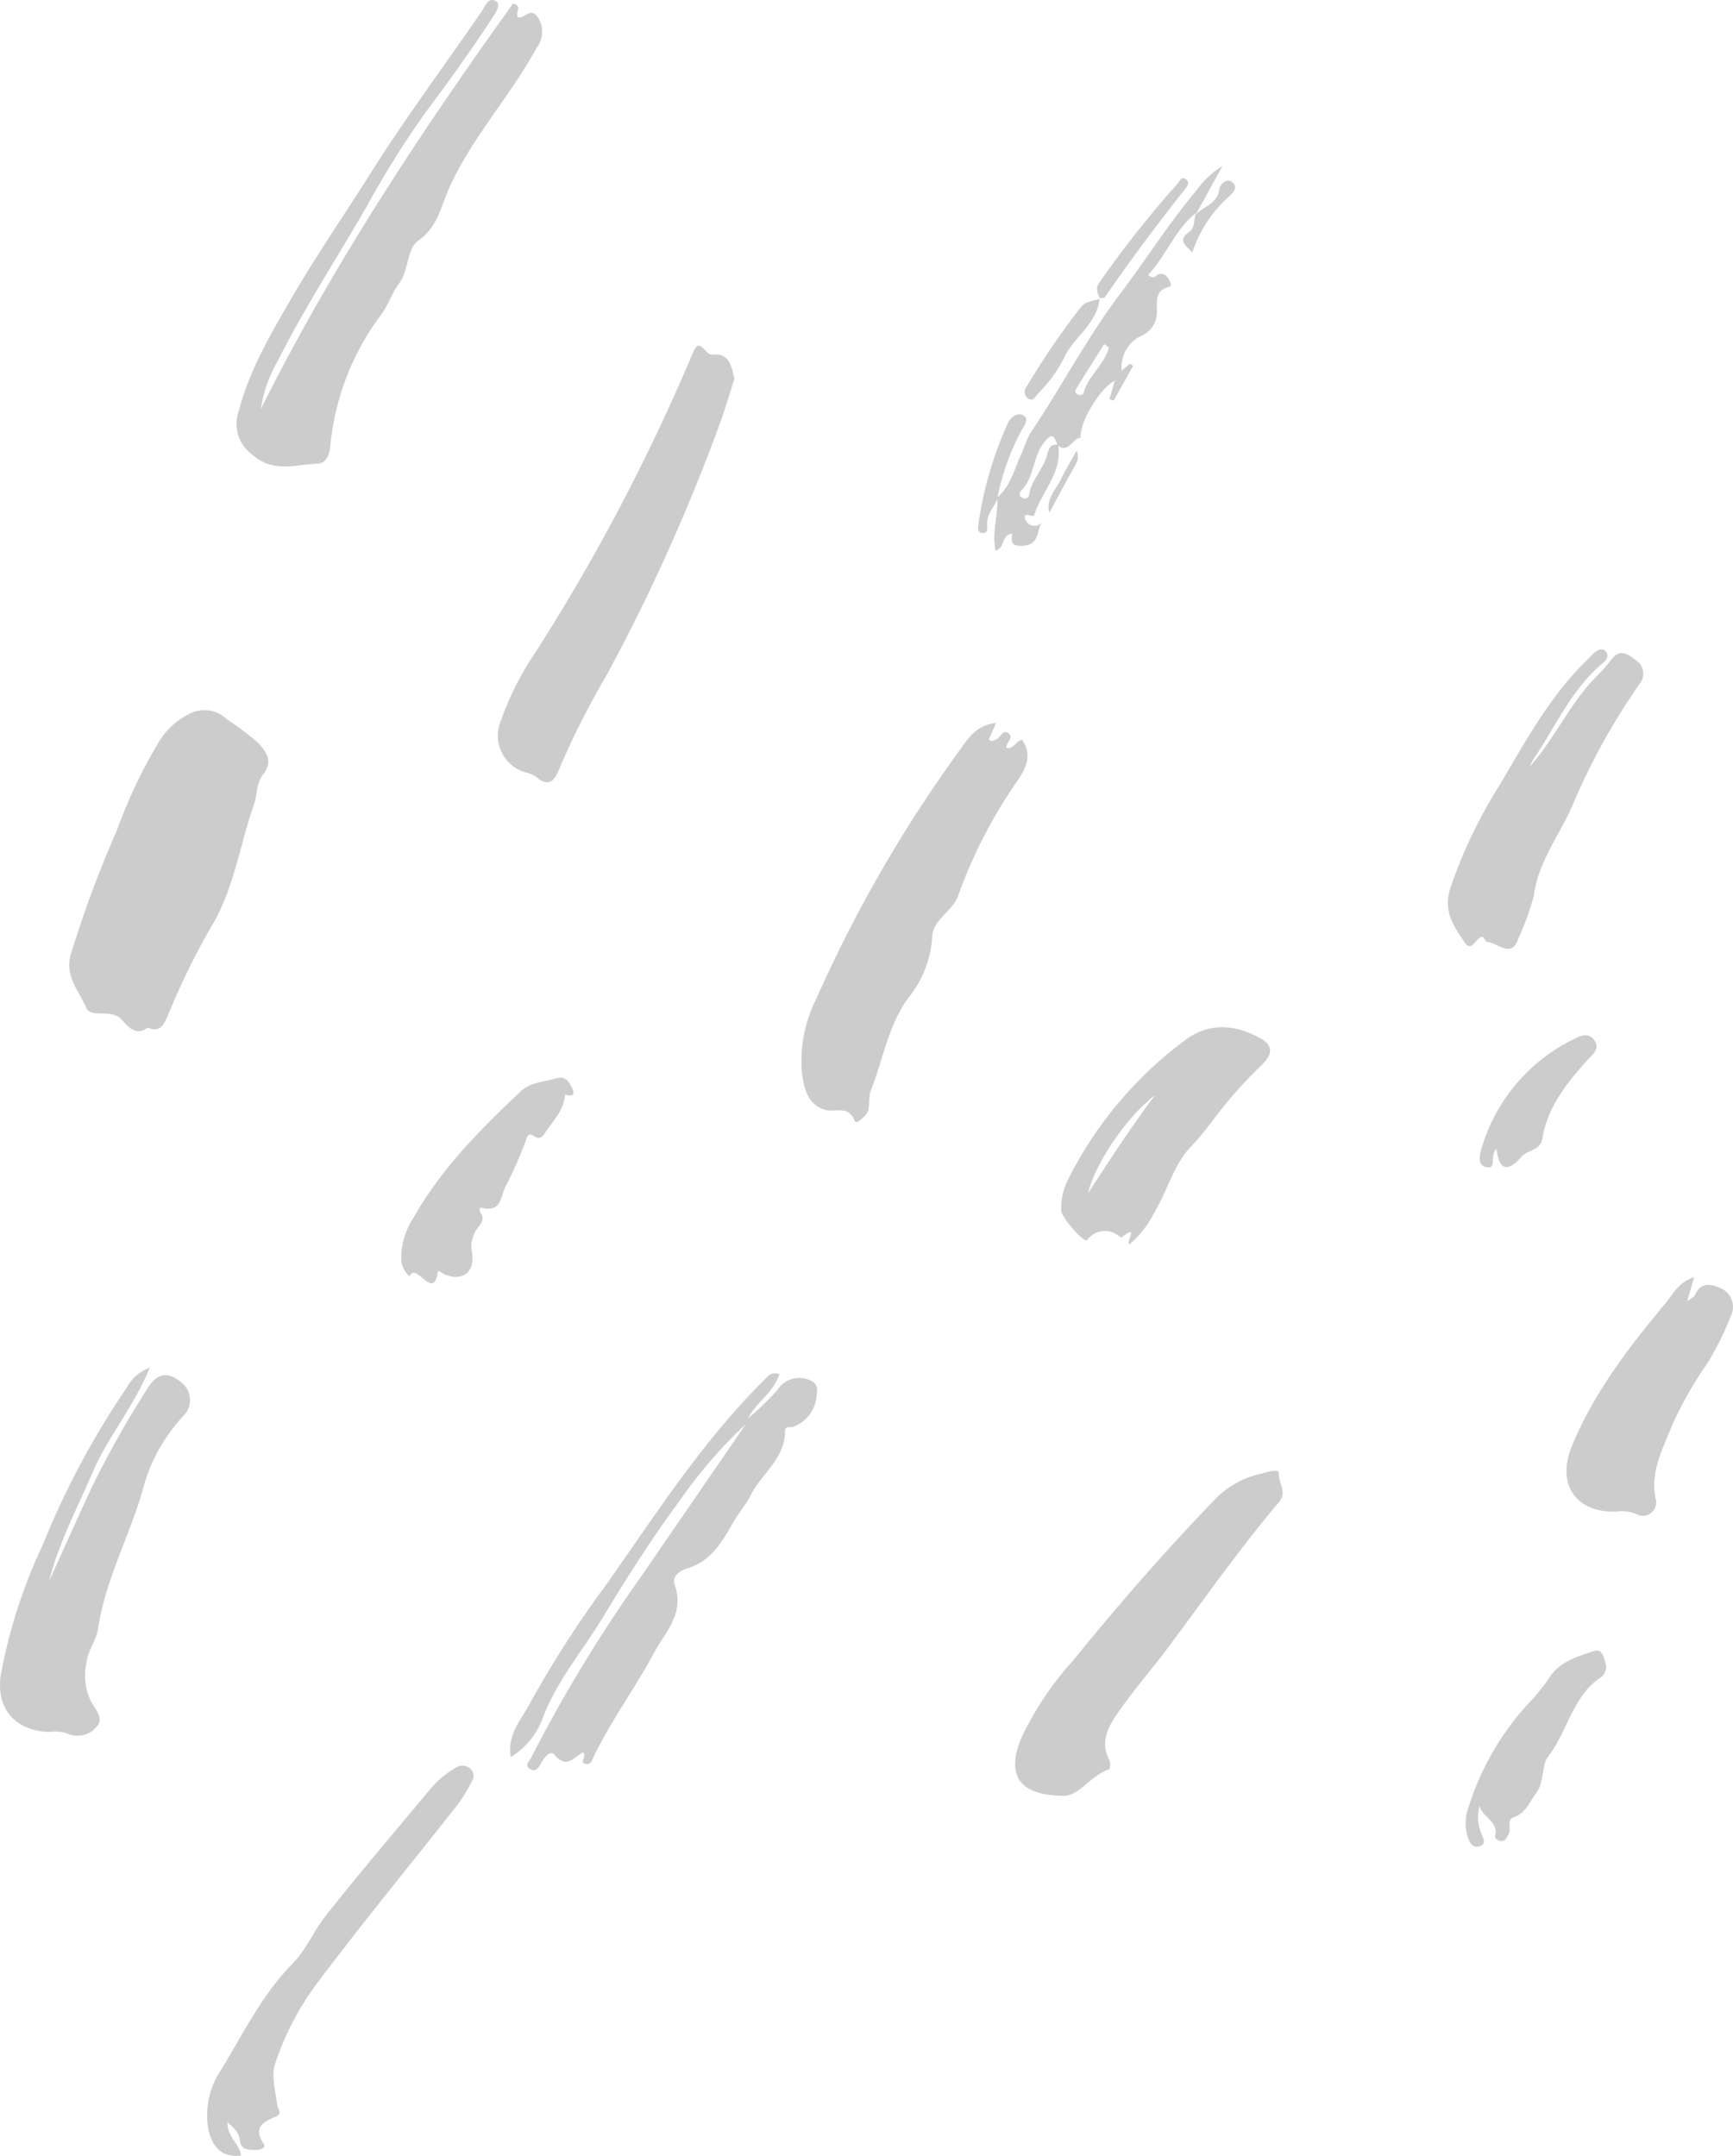 <svg xmlns="http://www.w3.org/2000/svg" width="159.403" height="198.349" viewBox="0 0 159.403 198.349">
  <g id="scribbles-scribbles-20_1" data-name="scribbles-scribbles-20 1" transform="translate(-40.307 -25.324)">
    <path id="Vector" d="M2.213,37.637C8.8,24.452,16.876,12.228,25.411.333c.976.249.119.858.466,1.241.553.255,1.168-1.079,1.88.108a2.457,2.457,0,0,1-.194,2.752c-2.422,4.445-5.922,8.2-8.034,12.888-.722,1.6-1.038,3.567-2.822,4.814-1.1.769-.839,2.711-1.808,3.991-.607.8-.944,1.922-1.618,2.827A23.88,23.88,0,0,0,8.6,41.1c-.08.807-.415,1.535-1.162,1.561-2.038.068-4.063.913-6.059-.871A3.5,3.5,0,0,1,.2,37.764c.989-3.761,2.951-7.081,4.876-10.4,2.253-3.88,4.81-7.576,7.2-11.371,3.209-5.1,6.8-9.918,10.209-14.874.324-.471.635-1.444,1.346-1.016.535.322-.029,1.094-.334,1.562-1.926,2.956-3.988,5.812-6.1,8.643a85.216,85.216,0,0,0-5.411,8.632C9.251,23.7,6.241,28.3,3.77,33.211A12.552,12.552,0,0,0,2.213,37.637Z" transform="translate(62.082 25.324)" opacity="0.2"/>
    <path id="Vector-2" data-name="Vector" d="M7.2,29.193c-1.238,1-2.133-.554-2.524-.868-1.059-.85-2.718.027-3.132-.98C.923,25.821-.427,24.531.133,22.489A104.09,104.09,0,0,1,4.38,11.051,46.452,46.452,0,0,1,8.154,3.059,6.7,6.7,0,0,1,10.924.4a2.976,2.976,0,0,1,3.561.415,29.432,29.432,0,0,1,2.873,2.165c.788.854,1.411,1.748.483,2.912-.652.816-.534,1.887-.862,2.819-1.319,3.741-1.821,7.77-3.937,11.23A67.265,67.265,0,0,0,9.1,28.011C8.757,28.8,8.421,29.744,7.2,29.193Z" transform="translate(46.677 90.671)" opacity="0.2"/>
    <path id="Vector-3" data-name="Vector" d="M17.929,0c-.291.656-.478,1.079-.659,1.486.215.281.415.114.627.054.438-.124.588-.963,1.121-.627.642.405-.184.891-.134,1.372.7.163.889-.705,1.462-.729.888,1.366.422,2.466-.4,3.691a45.423,45.423,0,0,0-5.507,10.659c-.5,1.446-2.348,2.153-2.383,3.831a9.757,9.757,0,0,1-2.156,5.5c-1.929,2.629-2.341,5.722-3.488,8.581-.323.8.12,1.794-.675,2.453-.256.212-.659.7-.827.291-.574-1.4-1.694-.724-2.62-.955-1.72-.43-2.058-2.116-2.226-3.6a12.739,12.739,0,0,1,1.359-6.681A124.691,124.691,0,0,1,14.494,2.633C15.29,1.554,16,.2,17.929,0Z" transform="translate(113.991 91.844)" opacity="0.2"/>
    <path id="Vector-4" data-name="Vector" d="M21.721,3.037c-.4,1.241-.784,2.541-1.231,3.818A174.472,174.472,0,0,1,9.986,30.27a77.2,77.2,0,0,0-4.445,8.806c-.332.889-.925,1.591-1.986.645A2.836,2.836,0,0,0,2.6,39.28a3.5,3.5,0,0,1-2.37-4.754A27.877,27.877,0,0,1,3.516,28.06,183.423,183.423,0,0,0,17.777.943c.488-1.206.63-1.2,1.486-.286a.581.581,0,0,0,.417.16C21.277.675,21.423,1.844,21.721,3.037Z" transform="translate(86.143 57.127)" opacity="0.2"/>
    <path id="Vector-5" data-name="Vector" d="M13.771,0C12.309,3.6,9.917,6.353,8.524,9.612c-1.409,3.295-3.113,6.47-4,9.986,1.282-2.82,2.557-5.642,3.848-8.457a90.27,90.27,0,0,1,5.208-9.26c.927-1.52,1.968-1.443,3.012-.605a2.056,2.056,0,0,1,.271,3.154A15.786,15.786,0,0,0,13.1,11.337c-1.245,4.274-3.43,8.235-4.089,12.7-.152,1.029-.9,1.906-1.05,3.052a5.5,5.5,0,0,0,.4,3.595c.373.7,1.287,1.616.474,2.395a2.269,2.269,0,0,1-2.744.524,3.95,3.95,0,0,0-1.566-.094C1.433,33.4-.39,31.391.071,28.279a48.448,48.448,0,0,1,3.842-11.94A76.67,76.67,0,0,1,11.655,1.826,3.889,3.889,0,0,1,13.771,0Z" transform="translate(40.307 151.167)" opacity="0.2"/>
    <path id="Vector-6" data-name="Vector" d="M4.583,29.9C.4,29.9-.858,28.065.557,24.6a29.344,29.344,0,0,1,4.8-7.184C9.6,12.188,14.017,7.114,18.715,2.285A8.579,8.579,0,0,1,22.692.244c.5-.153,1.616-.453,1.572-.018-.088.891.806,1.7,0,2.654-3.594,4.256-6.8,8.813-10.126,13.28-1.465,1.97-3.086,3.826-4.5,5.832-.954,1.357-1.929,2.822-.962,4.65.115.218.056.791-.047.825C6.983,28.018,5.985,29.776,4.583,29.9Z" transform="translate(133.681 160.648)" opacity="0.2"/>
    <path id="Vector-7" data-name="Vector" d="M7.525,10.805c2.147-2.412,3.483-5.346,5.6-7.743a24.771,24.771,0,0,0,1.9-2.085c.881-1.265,1.785-.3,2.368.1a1.479,1.479,0,0,1,.224,2.133,60.317,60.317,0,0,0-6.141,11.123C10.292,17.084,8.314,19.5,7.9,22.7a25.233,25.233,0,0,1-1.445,3.972c-.615,1.816-1.877.312-2.851.246-.154-.01-.29-.462-.43-.46-.6.009-.952,1.535-1.655.476C.564,25.5-.453,24.14.215,22.015a44.33,44.33,0,0,1,4.467-9.4C7.1,8.561,9.323,4.37,12.759,1.028c.253-.246.486-.517.756-.742s.655-.431.955-.145c.381.364.18.8-.154,1.079C11.4,3.606,9.95,7.047,7.909,10.06a6.806,6.806,0,0,0-.384.745Z" transform="translate(173.484 85.062)" opacity="0.2"/>
    <path id="Vector-8" data-name="Vector" d="M20.338,3.684A24.892,24.892,0,0,0,23,1.118,2.4,2.4,0,0,1,26.094.239c.735.291.579,1.063.508,1.554a3.245,3.245,0,0,1-2.154,2.69c-.293.108-.733-.114-.732.415.006,2.583-2.259,3.958-3.232,6.027-.3.635-.855,1.237-1.245,1.887-1.145,1.9-2.081,3.964-4.507,4.69-.565.169-1.461.675-1.156,1.533.932,2.62-.9,4.37-1.944,6.312-1.711,3.191-3.881,6.122-5.468,9.391-.179.369-.29.893-.8.765-.642-.16.207-.731-.237-1.067-.8.427-1.5,1.577-2.621.22-.4-.485-.983.335-1.27.85-.218.391-.457.761-.95.472-.594-.348-.083-.712.075-1.032A133.2,133.2,0,0,1,10.413,18.359L20.1,4.253Z" transform="translate(88.796 152.112)" opacity="0.2"/>
    <path id="Vector-9" data-name="Vector" d="M6.349,19.926c-.616.18.955-1.961-.724-.647-.045.036-.133.09-.154.073a2.038,2.038,0,0,0-3.093.239c-.265.276-2.327-2.034-2.371-2.717a5.633,5.633,0,0,1,.647-2.9A36.081,36.081,0,0,1,11.356,1.22C13.583-.457,15.919-.274,18.25.975c1.252.671,1.245,1.478.205,2.483A44.463,44.463,0,0,0,15.336,6.8c-1.133,1.343-2.08,2.818-3.327,4.1-1.636,1.677-2.2,4.058-3.391,6.05A9.483,9.483,0,0,1,6.349,19.926ZM2.475,15.278c1.979-3.063,3.974-6.122,6.176-9.041C6.139,8.119,3.11,12.492,2.475,15.276Z" transform="translate(137.916 119.833)" opacity="0.2"/>
    <path id="Vector-10" data-name="Vector" d="M11.752,0c-.261.889-.415,1.423-.656,2.239.4-.308.639-.4.712-.567.592-1.355,1.681-1,2.539-.566a1.867,1.867,0,0,1,.788,2.44A28.1,28.1,0,0,1,13,7.873,35.689,35.689,0,0,0,9.72,13.624C8.89,15.77,7.679,17.857,8.2,20.378a1.233,1.233,0,0,1-1.837,1.4,3.433,3.433,0,0,0-1.706-.208C.953,21.758-.958,19.133.48,15.6c2.027-4.98,5.3-9.191,8.705-13.286C9.835,1.533,10.283.491,11.752,0Z" transform="translate(184.393 142.82)" opacity="0.2"/>
    <path id="Vector-11" data-name="Vector" d="M1.893,32.831c-.022,1.328,1.1,1.975,1.255,3.037-1.64.224-2.673-.664-3.029-2.5a7.5,7.5,0,0,1,1.2-5.4c2.059-3.373,3.776-6.941,6.652-9.853,1.126-1.14,1.9-2.983,3-4.362C14.088,9.82,17.344,6,20.561,2.142a8.4,8.4,0,0,1,2.3-1.929,1.084,1.084,0,0,1,1.32.022.909.909,0,0,1,.15,1.277,15.044,15.044,0,0,1-1.183,1.969C18.8,9,14.334,14.437,10.11,20.05a26.1,26.1,0,0,0-3.816,7.326c-.409,1.213.029,2.544.166,3.82.037.347.522.82-.093,1.079-1.181.5-2.17,1-1.131,2.535.236.35-.3.535-.674.543-.668.015-1.437,0-1.516-.825C2.976,33.768,2.544,33.38,1.893,32.831Z" transform="translate(59.337 187.771)" opacity="0.2"/>
    <path id="Vector-12" data-name="Vector" d="M12.331,5.447c-.383-.272-.6-.324-.766.083a36.109,36.109,0,0,1-1.913,4.4c-.481.83-.378,2.548-2.22,2.048-.293-.08-.233.29-.1.5.311.488.118.847-.219,1.258a2.879,2.879,0,0,0-.583,2.436c.276,1.772-.957,2.636-2.578,1.909-.2-.087-.54-.383-.558-.261-.415,2.888-1.98-.941-2.618.457a2.116,2.116,0,0,1-.759-1.533A6.618,6.618,0,0,1,1.145,12.9C3.668,8.387,7.284,4.783,10.991,1.273,11.884.428,13.23.382,14.386.041c.679-.2,1.079.363,1.338.9.352.737-.036.814-.64.617C15,2.882,14.139,3.8,13.43,4.8,13.117,5.246,12.915,5.781,12.331,5.447Z" transform="translate(77.201 124.467)" opacity="0.2"/>
    <path id="Vector-13" data-name="Vector" d="M4.373,32.812c-.518.747-.148,2.027-1.779,2.13-1.179.075-.966-.5-.967-1.1-1.014.091-.608,1.3-1.506,1.535-.37-1.629.231-3.19.158-4.755A1.008,1.008,0,0,0,.3,30.468c1.26-1.079,1.55-2.7,2.248-4.088A15.285,15.285,0,0,1,3.292,24.6c2.846-4.187,5.161-8.707,8.226-12.762,2.4-3.178,4.529-6.563,7.1-9.625A8.036,8.036,0,0,1,20.992,0c-.977,1.768-1.721,3.113-2.463,4.459.018-.053.034-.108.049-.166-1.958,1.55-2.756,3.942-4.433,5.73.573.485.745-.021,1.02-.078.471-.1.762.2.945.6.09.2.269.491-.048.573-1.407.361-1.069,1.528-1.111,2.453a2.346,2.346,0,0,1-1.4,2.042,3.164,3.164,0,0,0-1.833,3.193l-.648.96c-1.347.66-3.273,3.876-3.136,5.235-.769.039-1.072,1.494-2.116.7-.31-.86-.486-1.268-1.291-.2-1.017,1.354-.853,3.2-2.08,4.4a.361.361,0,0,0,.08.6.41.41,0,0,0,.676-.265c.216-1.379,1.317-2.348,1.65-3.661.141-.554.29-1.037,1.013-.928.439,2.556-1.528,4.3-2.2,6.483-.089.291-1.174-.49-.78.483a.916.916,0,0,0,1.488.193Zm6.171-16.1-.437-.324c-.837,1.328-1.682,2.647-2.5,3.984-.1.156-.282.439,0,.609.2.119.534.153.6-.1.427-1.584,1.915-2.592,2.335-4.172Z" transform="translate(131.766 40.596)" opacity="0.2"/>
    <path id="Vector-14" data-name="Vector" d="M1.293,14.279a3.816,3.816,0,0,0,.237,2.752c.166.454.293.8-.249.985-.5.172-.8-.176-.977-.554a4.223,4.223,0,0,1-.071-2.957A25.453,25.453,0,0,1,5.5,5.178,20.088,20.088,0,0,0,7.567,2.7C8.558,1.037,10.246.563,11.855.038c.751-.245.9.762,1.05,1.3a1.253,1.253,0,0,1-.415,1.094C9.815,4.185,9.384,7.444,7.57,9.787c-.6.772-.323,2.338-1.1,3.364-.61.81-.938,1.823-2.075,2.208-.654.222-.159,1.065-.454,1.566-.152.256-.245.566-.568.608s-.727-.233-.669-.439C3.1,15.712,1.465,15.36,1.293,14.279Z" transform="translate(175.12 177.173)" opacity="0.2"/>
    <path id="Vector-15" data-name="Vector" d="M21.9,4.13l-.243.57a44.109,44.109,0,0,0-6.082,7.05c-2.529,3.417-4.817,7.026-7.019,10.666C6.693,25.5,4.315,28.267,3.007,31.7A7.035,7.035,0,0,1,.061,35.315c-.362-2.1.974-3.442,1.743-4.921A98.7,98.7,0,0,1,8.916,19.343C13.463,12.877,17.736,6.194,23.4.591c.325-.321.584-.761,1.364-.523C24.258,1.766,22.63,2.657,21.9,4.13Z" transform="translate(87.232 151.667)" opacity="0.2"/>
    <path id="Vector-16" data-name="Vector" d="M1.547,10.467c-.7.511.125,1.892-.943,1.667-.911-.192-.581-1.3-.352-2.007A16.3,16.3,0,0,1,8.515.422c.614-.32,1.5-.809,2.071.1.5.8-.276,1.294-.72,1.8C8,4.429,6.233,6.586,5.768,9.5c-.117.731-.71,1-1.314,1.243a1.577,1.577,0,0,0-.573.4C2.7,12.482,1.805,12.624,1.547,10.467Z" transform="translate(176.412 120.575)" opacity="0.2"/>
    <path id="Vector-17" data-name="Vector" d="M6.892,0C6.7,2.173,4.839,3.372,3.829,5.063A13,13,0,0,1,1.275,8.732c-.3.249-.415.793-.907.517A.723.723,0,0,1,.16,8.165,70.872,70.872,0,0,1,5.19.792C5.638.248,6.345.263,6.942.042Z" transform="translate(134.558 52.762)" opacity="0.2"/>
    <path id="Vector-18" data-name="Vector" d="M.288,11.084c-.222-.482-.48-.929-.076-1.478A96.523,96.523,0,0,1,7.391.518C7.6.3,7.71-.219,8.173.1c.294.208.221.525.02.779C5.6,4.16,3.085,7.492.73,10.945c-.067.1-.325.064-.493.092Z" transform="translate(141.212 41.722)" opacity="0.2"/>
    <path id="Vector-19" data-name="Vector" d="M1.793,7.616a1.008,1.008,0,0,1-.022.152c-.313.792-1,1.434-.938,2.38.021.337.066.817-.448.772-.459-.042-.4-.466-.357-.83A34.32,34.32,0,0,1,2.709.864c.21-.51.826-1.059,1.387-.8.664.31.163.967-.073,1.353A21.994,21.994,0,0,0,1.793,7.616Z" transform="translate(130.275 63.447)" opacity="0.2"/>
    <path id="Vector-20" data-name="Vector" d="M1.211,2.948C1.2,3,1.18,3.06,1.162,3.114,1.909,2.353,3.213,2.128,3.34.724,3.36.492,3.95-.355,4.547.168c.567.5-.038,1.021-.367,1.332A11.779,11.779,0,0,0,.846,6.622c-.57-.664-1.421-1.1-.288-1.909C1.167,4.278.923,3.511,1.211,2.948Z" transform="translate(149.13 41.941)" opacity="0.2"/>
    <path id="Vector-21" data-name="Vector" d="M.475,1.572l.648-.96L1.9,0l.273.19L.383,3.385,0,3.261Z" transform="translate(142.36 58.794)" opacity="0.2"/>
    <path id="Vector-22" data-name="Vector" d="M.079,5.7C-.269,4.474.622,3.661,1.09,2.718,1.548,1.793,2.082.9,2.584,0a1.429,1.429,0,0,1-.121,1.318C1.64,2.763.869,4.235.079,5.7Z" transform="translate(136.753 66.791)" opacity="0.2"/>
  </g>
</svg>
